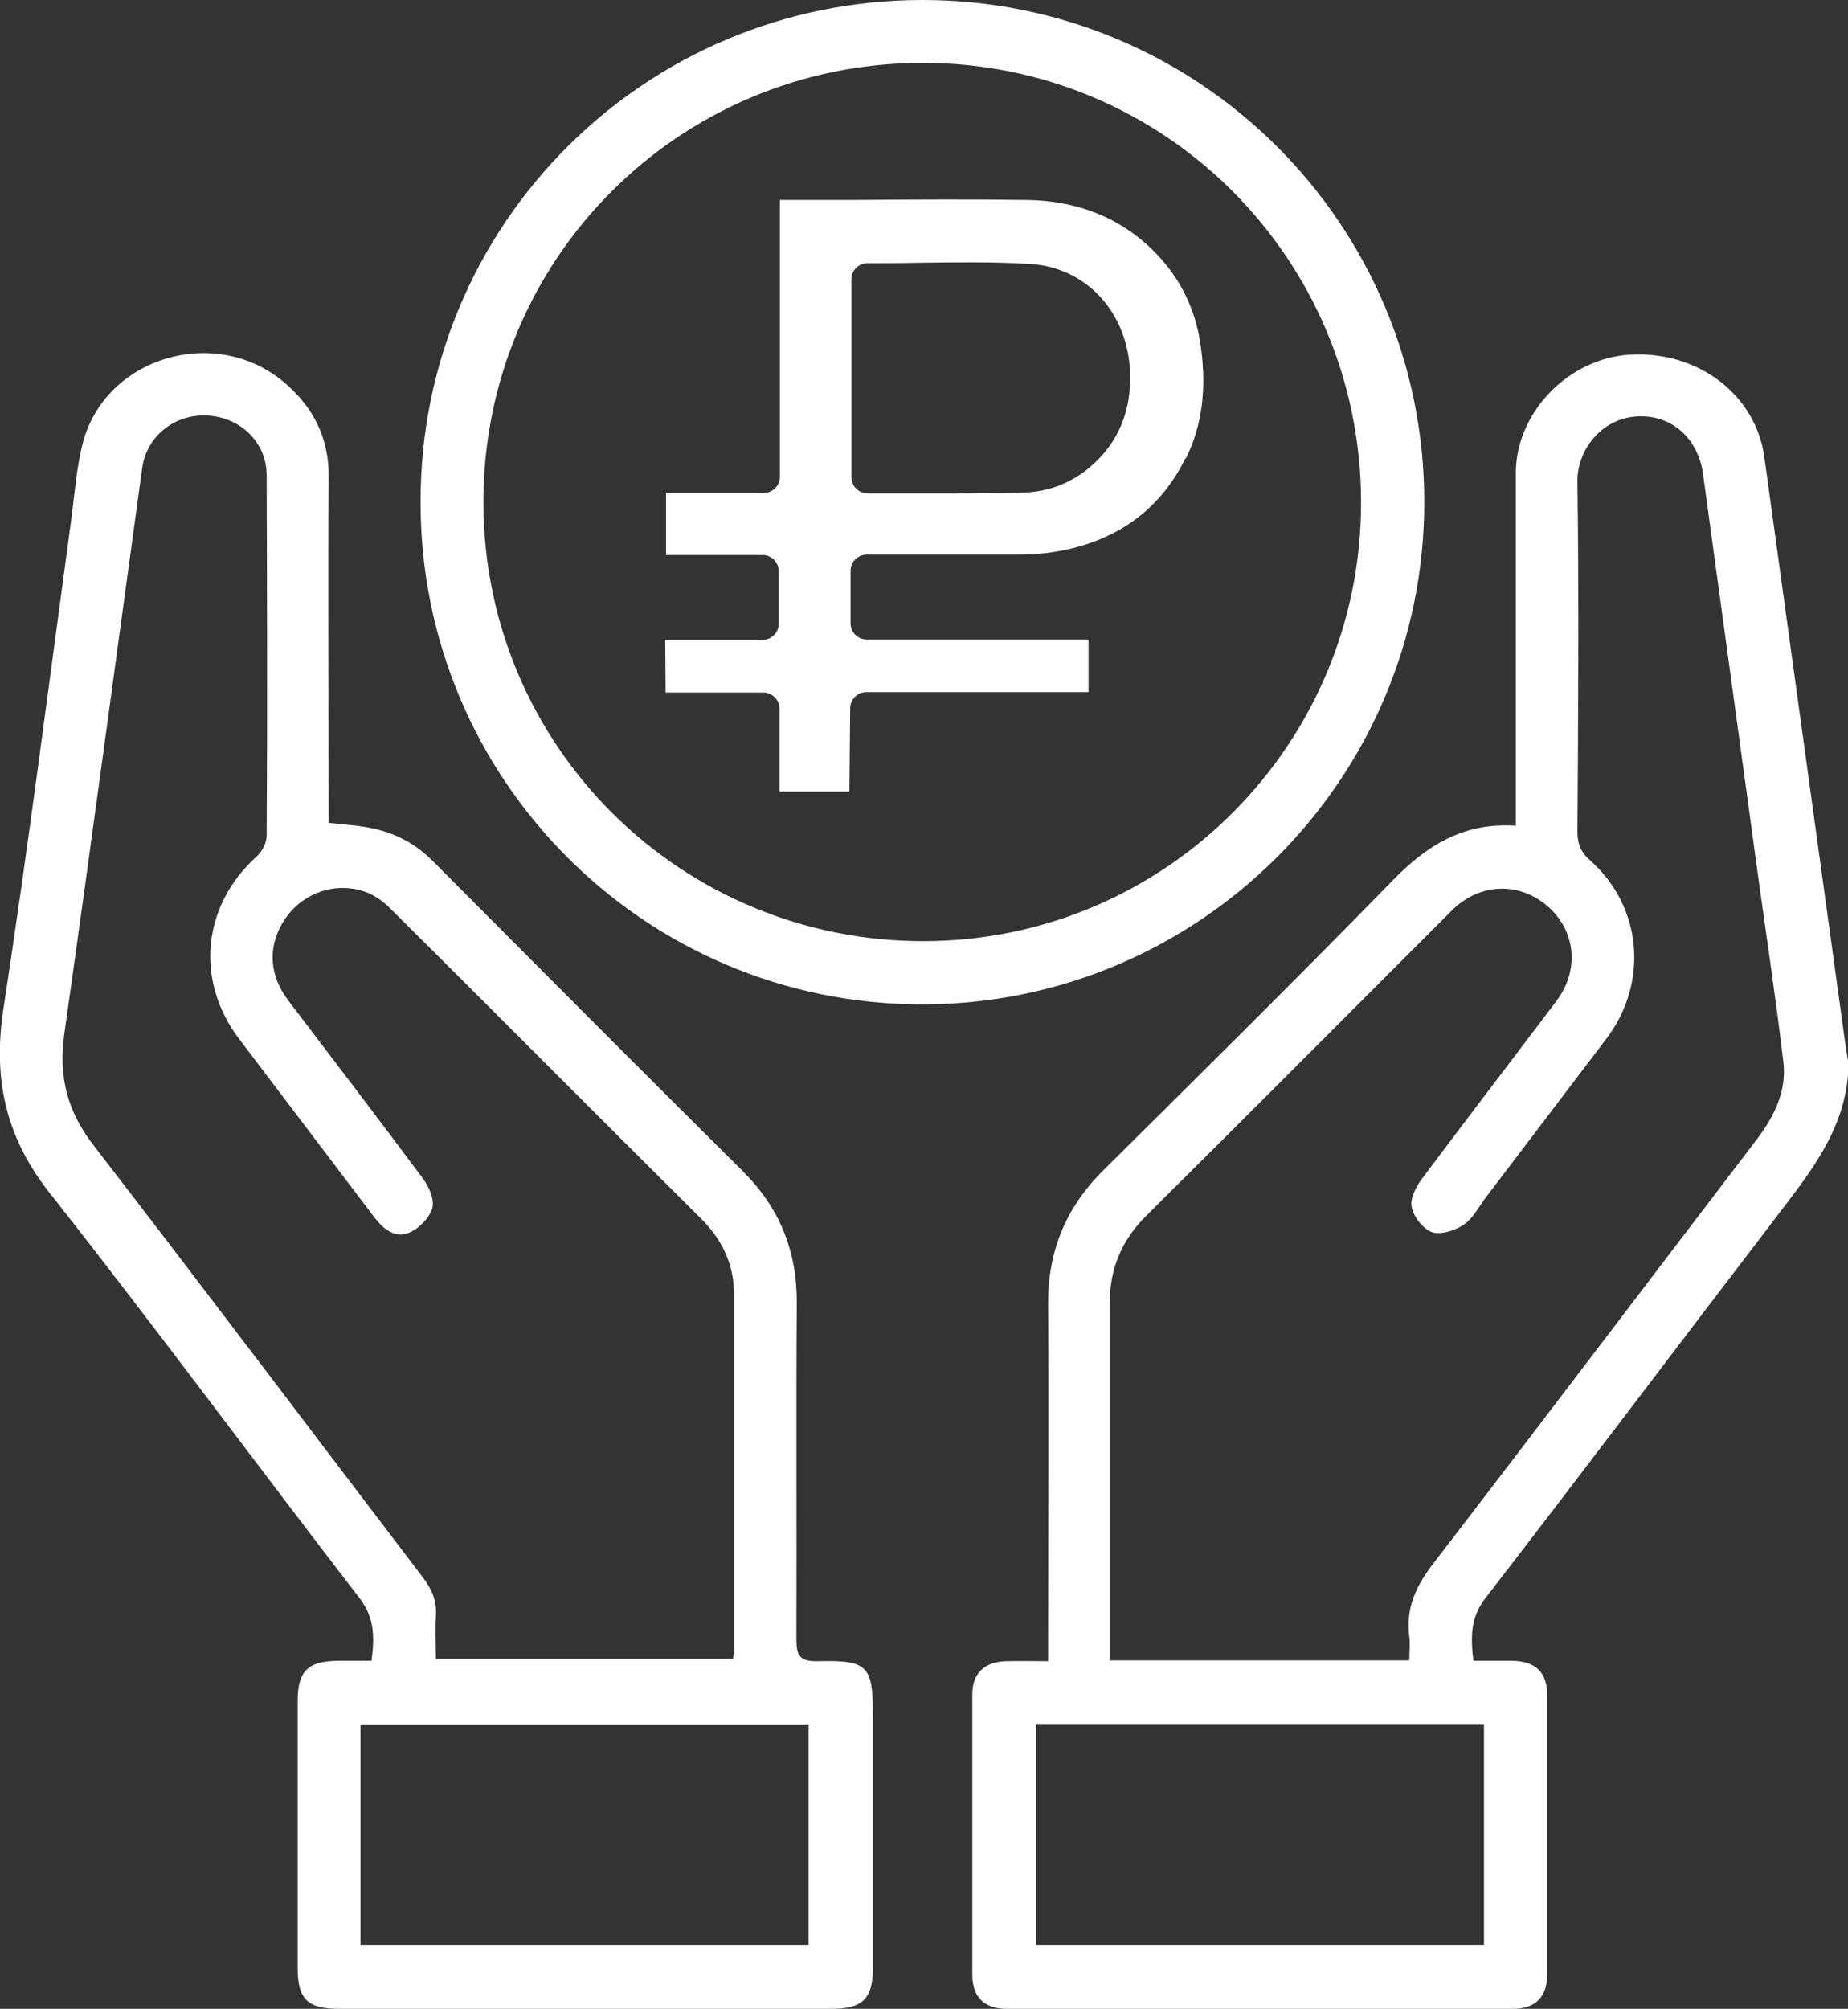 <?xml version="1.0" encoding="UTF-8"?>
<svg id="_Слой_2" data-name="Слой 2" xmlns="http://www.w3.org/2000/svg" viewBox="0 0 47.06 51.14">
  <rect x="0" y="0" width="47.06" height="51.14" fill="#333333" stroke="none"/>
  <defs>
    <style>
      .cls-1 {
        fill: #fff;
      }
    </style>
  </defs>
  <g id="_Слой_1-2" data-name="Слой 1">
    <g id="OIpa69.tif">
      <g>
        <path class="cls-1" d="M47.06,27.37c-.12,1.44-.98,2.5-1.81,3.59-2.48,3.24-4.93,6.5-7.42,9.72-.39,.5-.38,1-.31,1.6,.34,0,.67,0,.99,0,.6,.01,.89,.3,.89,.88,0,2.37,0,4.74,0,7.11,0,.56-.3,.87-.86,.87-4.3,0-8.61,0-12.91,0-.56,0-.87-.3-.87-.86,0-2.38,0-4.77,0-7.15,0-.53,.31-.82,.85-.84,.34-.01,.68,0,1.08,0v-.58c0-2.83,.02-5.67,0-8.5-.01-1.35,.45-2.47,1.41-3.42,2.46-2.44,4.92-4.87,7.34-7.35,.87-.9,1.81-1.51,3.16-1.42,0-.21,0-.39,0-.56,0-2.8,0-5.61,0-8.41,0-1.54,1.33-2.92,2.89-3.02,1.74-.11,3.22,1.01,3.44,2.61,.68,4.93,1.36,9.85,2.04,14.78,.03,.23,.07,.47,.11,.7v.27Zm-11.17,14.88c0-.22,.02-.41,0-.58-.1-.73,.17-1.3,.62-1.88,2.76-3.59,5.49-7.2,8.24-10.8,.45-.6,.76-1.24,.66-1.99-.19-1.59-.43-3.18-.65-4.77-.46-3.38-.93-6.77-1.39-10.15-.12-.91-.79-1.52-1.66-1.48-.92,.04-1.55,.85-1.54,1.66,.04,2.97,.02,5.94,0,8.91,0,.31,.08,.52,.32,.73,1.33,1.18,1.5,3.11,.42,4.54-1.03,1.36-2.07,2.72-3.1,4.08-.17,.23-.31,.51-.54,.66-.22,.15-.58,.26-.8,.19-.23-.08-.47-.39-.52-.64-.05-.21,.11-.52,.26-.72,1.13-1.51,2.28-3.01,3.42-4.52,.6-.79,.5-1.79-.22-2.42-.73-.63-1.73-.59-2.43,.1-2.6,2.6-5.19,5.2-7.8,7.79-.62,.62-.92,1.34-.92,2.21,0,2.86,0,5.73,0,8.59v.51h7.61Zm-9.5,7.26h11.4v-5.62h-11.4v5.62Z"/>
        <path class="cls-1" d="M8.38,20.95c.37,.04,.7,.06,1.02,.12,.62,.12,1.15,.38,1.61,.84,2.62,2.63,5.25,5.27,7.89,7.89,.94,.93,1.39,2.02,1.39,3.34-.02,2.86,0,5.73-.01,8.59,0,.42,.09,.57,.54,.56,1.29-.03,1.41,.11,1.41,1.41,0,2.13,0,4.26,0,6.39,0,.79-.26,1.05-1.05,1.05-4.18,0-8.37,0-12.55,0-.8,0-1.05-.25-1.05-1.04,0-2.26,0-4.53,0-6.79,0-.77,.26-1.02,1.02-1.03,.28,0,.56,0,.86,0,.08-.6,.08-1.09-.3-1.59-2.63-3.41-5.18-6.87-7.84-10.25C.14,28.98-.19,27.47,.09,25.66c.63-4.1,1.15-8.22,1.71-12.33,.1-.71,.14-1.44,.33-2.13,.62-2.13,3.36-2.92,5.09-1.48,.75,.63,1.16,1.42,1.15,2.43-.02,2.77,0,5.55,0,8.32v.48Zm10.28,21.3c.02-.1,.03-.15,.03-.19,0-3.04,0-6.09,0-9.13,0-.75-.31-1.39-.85-1.92-2.65-2.63-5.28-5.28-7.93-7.91-.16-.16-.38-.31-.59-.39-.75-.27-1.57,0-2.03,.64-.48,.67-.46,1.45,.05,2.12,1.14,1.5,2.29,3,3.42,4.52,.16,.21,.31,.55,.25,.76-.07,.25-.34,.53-.59,.63-.35,.15-.65-.08-.88-.38-1.15-1.52-2.3-3.03-3.45-4.55-1.13-1.49-.94-3.4,.45-4.65,.13-.12,.25-.34,.25-.52,.02-3.06,.01-6.12,0-9.18,0-.82-.64-1.46-1.48-1.52-.85-.06-1.58,.52-1.69,1.34-.66,4.79-1.3,9.59-1.98,14.38-.16,1.1,.07,2,.76,2.88,2.81,3.64,5.58,7.32,8.37,10.98,.23,.3,.36,.61,.33,.99-.02,.35,0,.71,0,1.08h7.57Zm-9.47,7.26h11.4v-5.61H9.18v5.61Z"/>
        <path class="cls-1" d="M23.49,0c7.07,0,12.78,5.72,12.78,12.78,0,7.06-5.74,12.79-12.79,12.79-7.06,0-12.78-5.73-12.77-12.79C10.7,5.71,16.42,0,23.49,0Zm-.02,1.6c-6.2,.02-11.17,5.01-11.16,11.2,.01,6.2,5.03,11.18,11.24,11.16,6.15-.02,11.13-5.04,11.11-11.2-.02-6.19-5.02-11.18-11.2-11.16Z"/>
        <path class="cls-1" d="M30.2,11.67c.41-.83,.53-1.76,.38-2.84-.11-.84-.44-1.57-.96-2.18-.88-1.02-2.07-1.55-3.52-1.56-1.44-.02-2.88-.01-4.32,0h-1.86s-.04,0-.06,0c0,.01,0,.03,0,.05v7c0,.23-.19,.41-.41,.41h-2.4s-.07,0-.09,0c0,.02,0,.04,0,.08v1.4s0,.08,0,.1c.02,0,.05,0,.09,0h2.37c.23,0,.41,.19,.41,.41v1.34c0,.23-.19,.41-.41,.41h-2.48c0,.43,.01,.88,.01,1.32,0,0,0,.01,0,.02h2.24s.25,0,.25,0c.23,0,.41,.19,.41,.41v2.11c.6,0,1.19,0,1.78,0l.02-2.12c0-.23,.19-.41,.41-.41h5.58s.06,0,.08,0c0-.02,0-.05,0-.09v-1.2s0-.04,0-.05c-.02,0-.04,0-.06,0h-5.59c-.23,0-.41-.19-.41-.41v-1.34c0-.23,.19-.41,.41-.41h1.3c.86,0,1.71,0,2.57,0,.51,0,.94-.06,1.32-.15,1.35-.32,2.34-1.1,2.93-2.31Zm-2.09-.13c-.54,.63-1.25,.98-2.05,1-.55,.02-1.09,.02-1.64,.02-.39,0-.77,0-1.16,0h-1.17c-.23,0-.41-.19-.41-.42V7.11c0-.23,.19-.41,.41-.41,.42,0,.84,0,1.25-.01,.95-.01,1.92-.03,2.89,.03,1.39,.08,2.43,1.17,2.54,2.63,.06,.87-.16,1.6-.66,2.19Z"/>
      </g>
    </g>
  </g>
</svg>